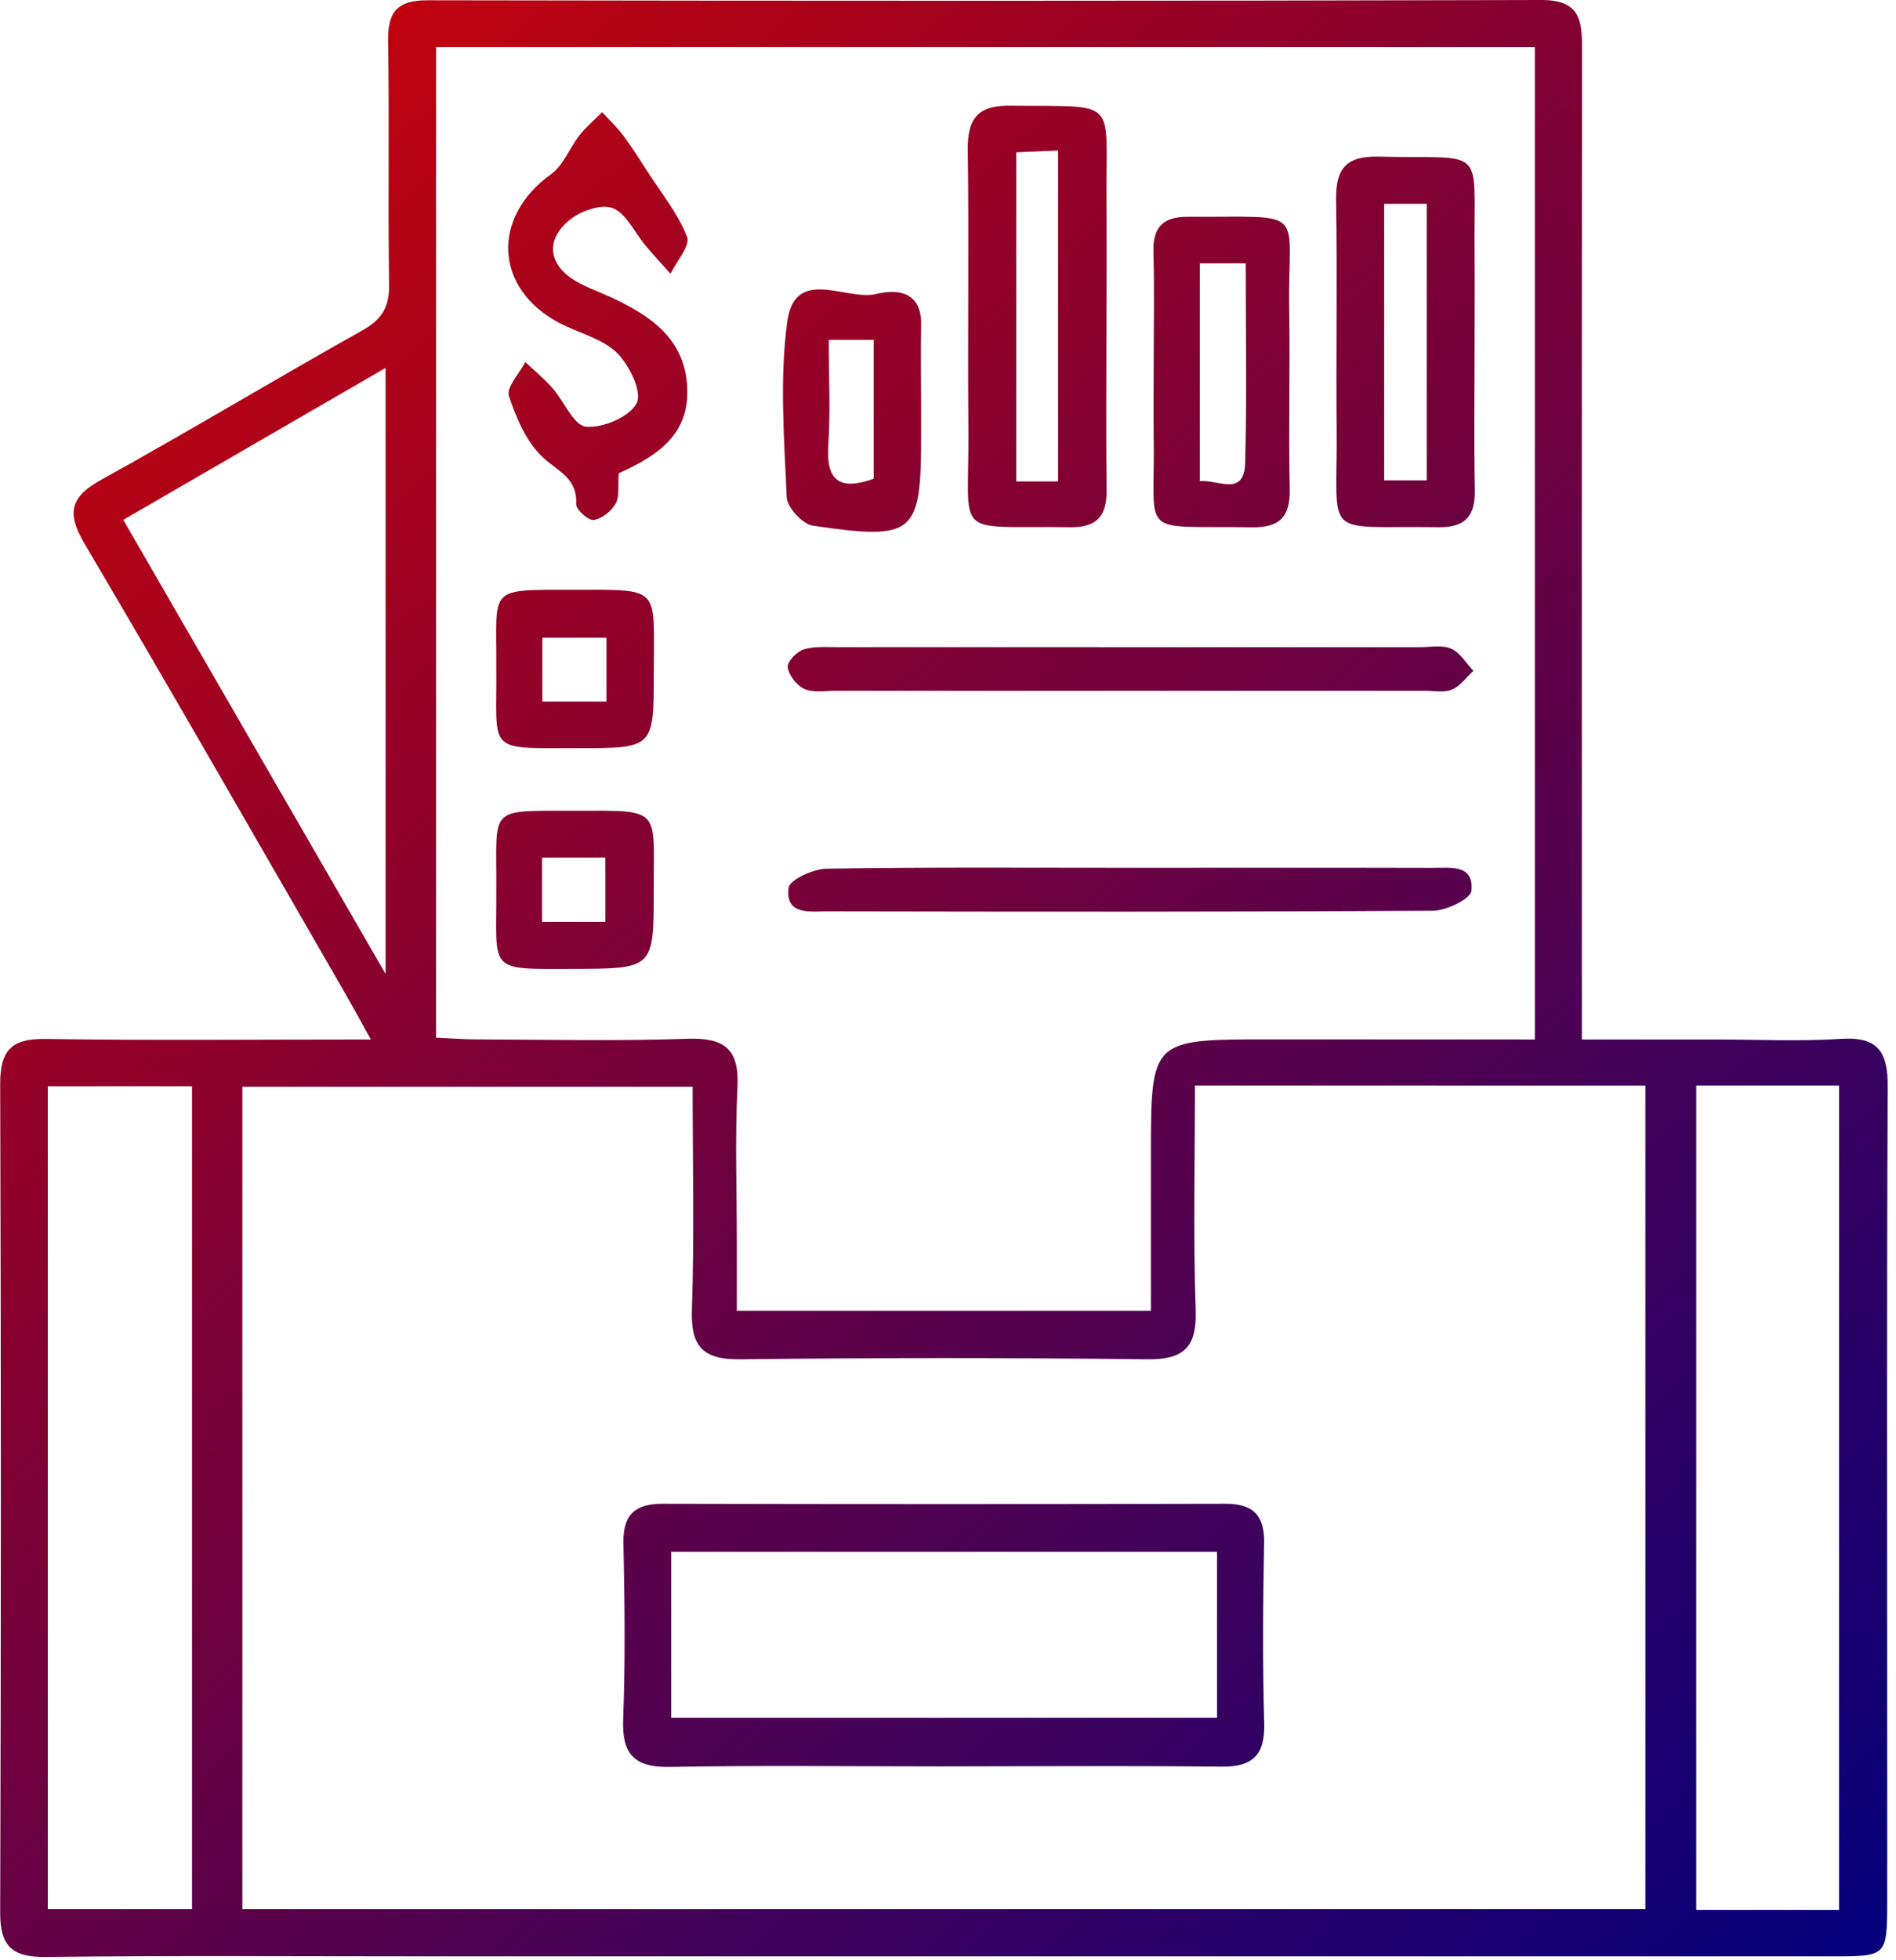 <svg width="211" height="218" viewBox="0 0 211 218" fill="none" xmlns="http://www.w3.org/2000/svg">
<path d="M41.27 115.62C40.08 113.48 39.35 112.12 38.58 110.78C28.88 93.99 19.26 77.16 9.4 60.46C7.34 56.97 7.87 55.23 11.34 53.32C21.09 47.93 30.64 42.17 40.36 36.73C42.57 35.49 43.34 34.09 43.3 31.6C43.16 22.62 43.34 13.64 43.19 4.66C43.13 1.36 44.13 0.02 47.63 0.03C88.93 0.1 130.23 0.12 171.52 3.27651e-05C175.86 -0.01 176.07 2.27 176.06 5.5C176.02 40.26 176.04 75.03 176.04 109.79C176.04 111.51 176.04 113.23 176.04 115.62C181.25 115.62 186.12 115.62 190.99 115.62C195.63 115.62 200.28 115.85 204.9 115.55C209.05 115.28 210.1 117.06 210.08 120.9C209.96 144.8 210.02 168.7 210.02 192.6C210.02 198.97 210.03 205.35 210.02 211.72C210.01 217.5 209.91 217.6 204.21 217.6C151.91 217.6 99.6 217.6 47.3 217.6C33.25 217.6 19.19 217.5 5.14 217.67C1.4 217.71 0.01 216.54 0.02 212.72C0.12 182.01 0.12 151.3 0.02 120.6C0.01 116.85 1.25 115.5 5.07 115.56C16.77 115.74 28.5 115.62 41.27 115.62ZM170.81 115.62C170.81 78.6 170.81 42.05 170.81 5.24C129.98 5.24 89.38 5.24 48.53 5.24C48.53 42.06 48.53 78.6 48.53 115.42C50.21 115.49 51.62 115.61 53.04 115.61C60.86 115.63 68.69 115.81 76.5 115.54C80.6 115.4 82.28 116.64 82.07 120.92C81.79 126.7 82 132.5 82 138.29C82 140.82 82 143.34 82 145.79C97.79 145.79 112.76 145.79 128.08 145.79C128.08 139.82 128.08 134.18 128.08 128.55C128.08 115.61 128.08 115.61 141.13 115.61C150.94 115.62 160.75 115.62 170.81 115.62ZM132.98 120.74C132.98 129.41 132.78 137.52 133.06 145.62C133.21 149.79 131.85 151.24 127.64 151.19C112.57 151.01 97.49 151.01 82.42 151.19C78.21 151.24 76.86 149.8 77 145.63C77.28 137.43 77.08 129.21 77.08 120.87C60.02 120.87 43.48 120.87 26.97 120.87C26.97 151.62 26.97 181.98 26.97 212.35C79.19 212.35 131.12 212.35 183.11 212.35C183.11 181.64 183.11 151.29 183.11 120.75C166.4 120.74 149.95 120.74 132.98 120.74ZM5.32 212.35C10.81 212.35 16.06 212.35 21.37 212.35C21.37 181.65 21.37 151.31 21.37 120.82C15.86 120.82 10.59 120.82 5.32 120.82C5.32 151.51 5.32 181.87 5.32 212.35ZM204.66 212.43C204.66 181.72 204.66 151.28 204.66 120.74C199.17 120.74 194.01 120.74 188.77 120.74C188.77 151.47 188.77 181.94 188.77 212.43C194.24 212.43 199.4 212.43 204.66 212.43ZM42.91 108.33C42.91 85.13 42.91 63.28 42.91 40.92C32.9 46.72 23.36 52.23 13.72 57.82C23.44 74.64 32.88 90.98 42.91 108.33Z" fill="url(#paint0_linear_1066_38)"/>
<path d="M123.13 35.83C123.13 42.04 123.07 48.26 123.15 54.47C123.19 57.36 122.11 58.69 119.08 58.64C105.83 58.44 107.87 60.16 107.77 47.9C107.68 37.5 107.84 27.09 107.7 16.69C107.65 13.2 108.81 11.7 112.44 11.75C124.6 11.9 123.06 10.77 123.13 21.96C123.16 26.58 123.14 31.2 123.13 35.83ZM117.75 53.55C117.75 41.03 117.75 28.98 117.75 16.74C116.02 16.82 114.62 16.88 113.09 16.94C113.09 29.26 113.09 41.31 113.09 53.55C114.75 53.55 116.13 53.55 117.75 53.55Z" fill="url(#paint1_linear_1066_38)"/>
<path d="M164.1 38.42C164.1 43.77 164.02 49.12 164.13 54.47C164.19 57.39 163.08 58.68 160.07 58.64C146.97 58.44 148.86 60.21 148.75 47.86C148.68 39.33 148.83 30.8 148.69 22.27C148.63 18.8 149.76 17.33 153.45 17.42C165.63 17.72 163.98 15.93 164.1 28.01C164.13 31.48 164.1 34.95 164.1 38.42ZM154.04 22.67C154.04 32.93 154.04 43.12 154.04 53.43C155.74 53.43 157.23 53.43 158.78 53.43C158.78 43.03 158.78 32.95 158.78 22.67C157.13 22.67 155.73 22.67 154.04 22.67Z" fill="url(#paint2_linear_1066_38)"/>
<path d="M68.86 52.64C68.75 54.06 68.96 55.23 68.51 56.02C68.03 56.86 66.97 57.72 66.07 57.83C65.47 57.91 64.09 56.67 64.12 56.07C64.27 53.22 62.19 52.48 60.49 50.94C58.62 49.25 57.46 46.53 56.64 44.05C56.32 43.09 57.8 41.55 58.46 40.27C59.47 41.22 60.55 42.11 61.47 43.15C62.77 44.62 63.85 47.34 65.22 47.46C67.1 47.64 70.08 46.36 70.86 44.83C71.49 43.59 70.02 40.56 68.63 39.22C66.94 37.61 64.31 37.02 62.15 35.87C55 32.04 54.69 24.13 61.32 19.38C62.7 18.39 63.39 16.45 64.5 15.03C65.23 14.1 66.16 13.33 67.01 12.48C67.81 13.35 68.68 14.16 69.38 15.1C70.37 16.43 71.25 17.84 72.15 19.23C73.66 21.57 75.48 23.8 76.46 26.35C76.84 27.33 75.29 29.06 74.62 30.45C73.7 29.42 72.75 28.4 71.86 27.34C70.63 25.89 69.7 23.71 68.16 23.14C66.83 22.65 64.43 23.53 63.21 24.61C60.63 26.87 61.14 29.56 64.13 31.3C65.37 32.02 66.76 32.49 68.07 33.1C72.41 35.14 76.21 37.65 76.48 43.1C76.72 48.41 73.1 50.72 68.86 52.64Z" fill="url(#paint3_linear_1066_38)"/>
<path d="M128.39 41C128.39 36.67 128.48 32.33 128.36 28.01C128.28 25.22 129.48 24.1 132.21 24.11C145.8 24.19 143.28 22.87 143.47 34.42C143.58 41.06 143.38 47.71 143.53 54.34C143.6 57.52 142.41 58.71 139.22 58.65C126.4 58.42 128.59 60.06 128.39 48.36C128.35 45.91 128.39 43.45 128.39 41ZM133.52 53.51C135.65 53.35 138.46 55.29 138.57 51.47C138.77 44.13 138.63 36.78 138.63 29.28C136.66 29.28 135.17 29.28 133.53 29.28C133.52 37.45 133.52 45.34 133.52 53.51Z" fill="url(#paint4_linear_1066_38)"/>
<path d="M125.91 71.98C136.63 71.98 147.36 71.98 158.08 71.98C159.24 71.98 160.54 71.72 161.51 72.16C162.5 72.6 163.16 73.76 163.97 74.61C163.19 75.33 162.52 76.3 161.6 76.69C160.73 77.06 159.6 76.83 158.59 76.83C136.71 76.83 114.83 76.83 92.94 76.83C91.78 76.83 90.49 77.06 89.51 76.63C88.67 76.25 87.8 75.13 87.67 74.23C87.58 73.63 88.66 72.48 89.42 72.24C90.62 71.86 91.99 71.98 93.29 71.98C104.17 71.97 115.04 71.98 125.91 71.98Z" fill="url(#paint5_linear_1066_38)"/>
<path d="M125.92 96.52C137.08 96.52 148.24 96.5 159.4 96.53C161.35 96.54 164.05 96.08 163.75 99.08C163.66 99.99 160.96 101.29 159.45 101.3C136.99 101.44 114.52 101.41 92.06 101.37C90.15 101.37 87.38 101.82 87.76 98.76C87.87 97.85 90.51 96.64 92.01 96.62C103.31 96.44 114.61 96.52 125.92 96.52Z" fill="url(#paint6_linear_1066_38)"/>
<path d="M102.51 45.72C102.51 46.59 102.51 47.45 102.51 48.32C102.51 59.48 101.83 60.13 90.46 58.47C89.31 58.3 87.6 56.44 87.55 55.3C87.27 48.82 86.75 42.24 87.6 35.86C88.45 29.5 94.13 33.53 97.54 32.69C99.95 32.1 102.61 32.48 102.51 36.21C102.44 39.37 102.51 42.55 102.51 45.72ZM92.23 37.8C92.23 41.83 92.43 45.68 92.18 49.5C91.9 53.7 93.64 54.52 97.23 53.25C97.23 48.01 97.23 42.93 97.23 37.8C95.5 37.8 94.12 37.8 92.23 37.8Z" fill="url(#paint7_linear_1066_38)"/>
<path d="M55.23 74.07C55.28 65.31 54.17 65.6 63.64 65.6C73.71 65.6 72.75 65.12 72.76 74.77C72.76 83.22 72.76 83.22 64.26 83.22C53.89 83.2 55.34 83.81 55.23 74.07ZM67.49 70.93C64.78 70.93 62.57 70.93 60.36 70.93C60.36 73.48 60.36 75.69 60.36 78.03C62.88 78.03 65.09 78.03 67.49 78.03C67.49 75.54 67.49 73.31 67.49 70.93Z" fill="url(#paint8_linear_1066_38)"/>
<path d="M55.23 98.96C55.3 89.55 54.11 90.21 64.16 90.18C73.68 90.15 72.74 89.84 72.75 98.95C72.76 107.76 72.75 107.74 63.73 107.77C54.1 107.8 55.29 108.1 55.23 98.96ZM67.37 102.54C67.37 100.01 67.37 97.68 67.37 95.39C64.85 95.39 62.65 95.39 60.32 95.39C60.32 97.93 60.32 100.15 60.32 102.54C62.81 102.54 65.03 102.54 67.37 102.54Z" fill="url(#paint9_linear_1066_38)"/>
<path d="M104.58 196.47C94.59 196.47 84.6 196.34 74.61 196.53C70.63 196.61 69.2 195.18 69.35 191.2C69.6 184.7 69.51 178.17 69.38 171.66C69.31 168.46 70.67 167.26 73.77 167.26C94.62 167.31 115.47 167.31 136.32 167.26C139.44 167.25 140.75 168.51 140.68 171.69C140.55 178.35 140.5 185.01 140.69 191.66C140.79 195.26 139.38 196.55 135.85 196.5C125.44 196.38 115.01 196.46 104.58 196.47ZM135.44 172.61C114.92 172.61 94.86 172.61 74.7 172.61C74.7 178.92 74.7 184.94 74.7 191.06C95.08 191.06 115.24 191.06 135.44 191.06C135.44 184.78 135.44 178.86 135.44 172.61Z" fill="url(#paint10_linear_1066_38)"/>
<defs>
<linearGradient id="paint0_linear_1066_38" x1="-4.296" y1="5.067" x2="199.82" y2="234.348" gradientUnits="userSpaceOnUse">
<stop stop-color="#D40202"/>
<stop offset="1" stop-color="#000080"/>
</linearGradient>
<linearGradient id="paint1_linear_1066_38" x1="47.494" y1="-41.039" x2="251.61" y2="188.242" gradientUnits="userSpaceOnUse">
<stop stop-color="#D40202"/>
<stop offset="1" stop-color="#000080"/>
</linearGradient>
<linearGradient id="paint2_linear_1066_38" x1="68.981" y1="-60.167" x2="273.097" y2="169.114" gradientUnits="userSpaceOnUse">
<stop stop-color="#D40202"/>
<stop offset="1" stop-color="#000080"/>
</linearGradient>
<linearGradient id="paint3_linear_1066_38" x1="20.108" y1="-16.658" x2="224.224" y2="212.623" gradientUnits="userSpaceOnUse">
<stop stop-color="#D40202"/>
<stop offset="1" stop-color="#000080"/>
</linearGradient>
<linearGradient id="paint4_linear_1066_38" x1="55.916" y1="-48.537" x2="260.033" y2="180.744" gradientUnits="userSpaceOnUse">
<stop stop-color="#D40202"/>
<stop offset="1" stop-color="#000080"/>
</linearGradient>
<linearGradient id="paint5_linear_1066_38" x1="33.698" y1="-28.757" x2="237.814" y2="200.524" gradientUnits="userSpaceOnUse">
<stop stop-color="#D40202"/>
<stop offset="1" stop-color="#000080"/>
</linearGradient>
<linearGradient id="paint6_linear_1066_38" x1="21.616" y1="-18.002" x2="225.733" y2="211.28" gradientUnits="userSpaceOnUse">
<stop stop-color="#D40202"/>
<stop offset="1" stop-color="#000080"/>
</linearGradient>
<linearGradient id="paint7_linear_1066_38" x1="31.198" y1="-26.531" x2="235.314" y2="202.75" gradientUnits="userSpaceOnUse">
<stop stop-color="#D40202"/>
<stop offset="1" stop-color="#000080"/>
</linearGradient>
<linearGradient id="paint8_linear_1066_38" x1="-0.679" y1="1.847" x2="203.437" y2="231.128" gradientUnits="userSpaceOnUse">
<stop stop-color="#D40202"/>
<stop offset="1" stop-color="#000080"/>
</linearGradient>
<linearGradient id="paint9_linear_1066_38" x1="-12.855" y1="12.687" x2="191.261" y2="241.968" gradientUnits="userSpaceOnUse">
<stop stop-color="#D40202"/>
<stop offset="1" stop-color="#000080"/>
</linearGradient>
<linearGradient id="paint10_linear_1066_38" x1="-31.076" y1="28.908" x2="173.04" y2="258.189" gradientUnits="userSpaceOnUse">
<stop stop-color="#D40202"/>
<stop offset="1" stop-color="#000080"/>
</linearGradient>
</defs>
</svg>
